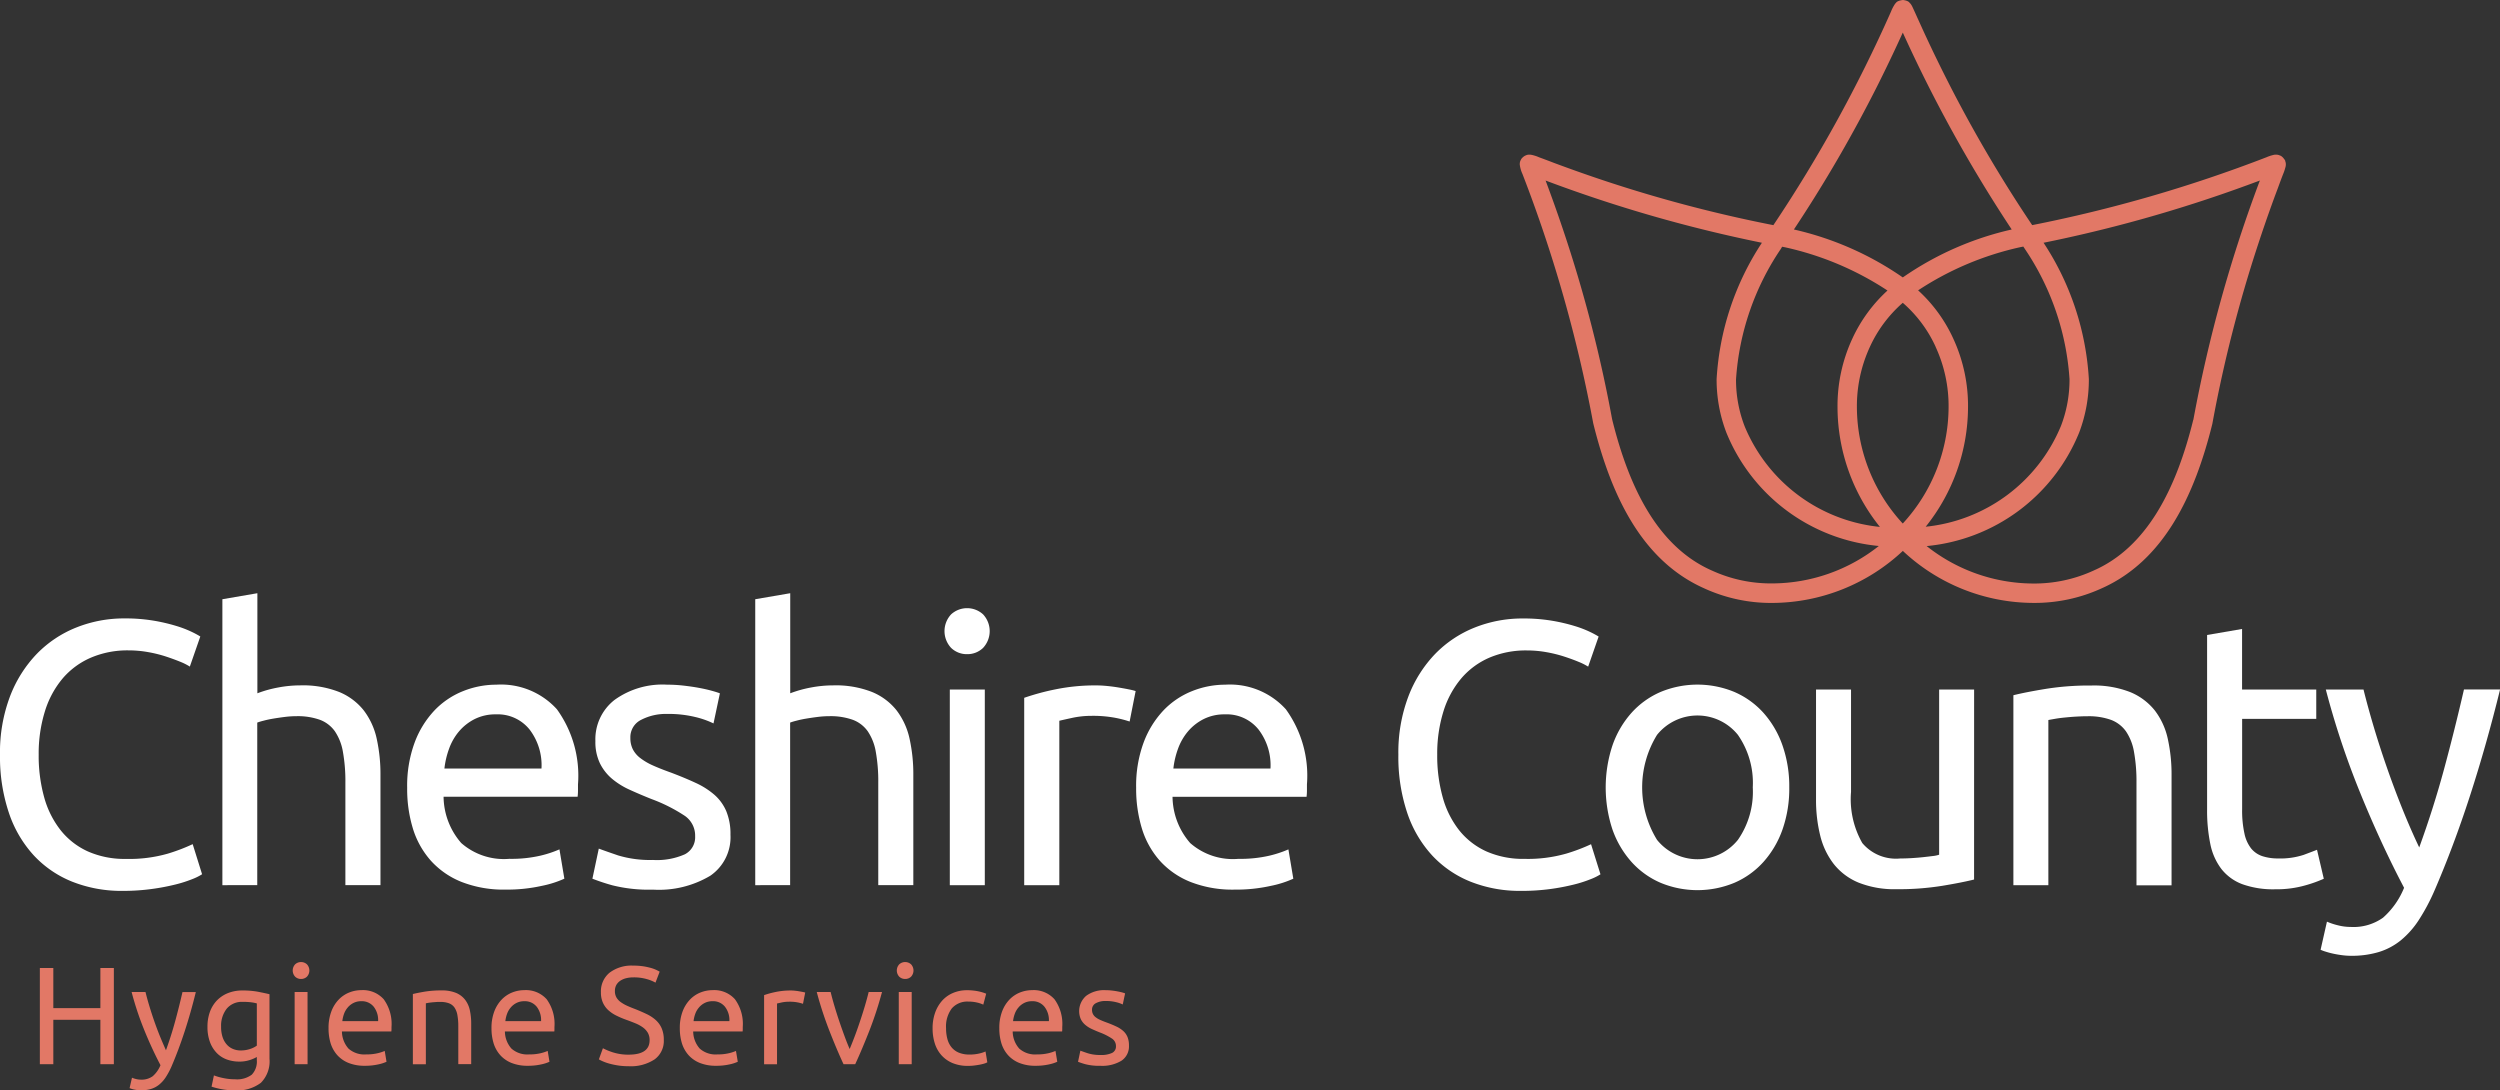 <svg xmlns="http://www.w3.org/2000/svg" width="119.366" height="52.06" viewBox="0 0 119.366 52.06">
  <rect x="0" y="0" width="119.366" height="52.06" fill="#333333" stroke="none"/>
  <g id="Group_84" data-name="Group 84" transform="translate(333 -186)">
    <g id="cheshire-county-hygiene-services" transform="translate(-333 186)">
      <g id="Group_8" data-name="Group 8">
        <g id="Group_6" data-name="Group 6" transform="translate(1.903 45.933)">
          <path id="Path_31" data-name="Path 31" d="M6.28,82.317h.643v4.594H6.28V84.79H4.033v2.121H3.39V82.317h.643v1.916H6.28Z" transform="translate(-3.39 -82.032)" fill="#e27866"/>
          <path id="Path_32" data-name="Path 32" d="M11.136,88.451a1.116,1.116,0,0,0,.19.063.872.872,0,0,0,.229.03.9.9,0,0,0,.57-.163,1.4,1.4,0,0,0,.372-.527q-.419-.8-.779-1.687a14.775,14.775,0,0,1-.6-1.807h.663q.073.3.176.643t.229.709q.126.365.272.73c.1.243.2.477.3.7q.252-.7.438-1.38t.351-1.4h.637q-.238.974-.531,1.872t-.63,1.681a3.549,3.549,0,0,1-.275.514,1.534,1.534,0,0,1-.316.354,1.134,1.134,0,0,1-.387.205,1.651,1.651,0,0,1-.488.067,1.2,1.2,0,0,1-.152-.01c-.053-.007-.1-.016-.155-.026s-.1-.024-.14-.037a.571.571,0,0,1-.089-.033Z" transform="translate(-6.737 -82.928)" fill="#e27866"/>
          <path id="Path_33" data-name="Path 33" d="M20,87.407a1.689,1.689,0,0,1-.308.136,1.56,1.56,0,0,1-.535.083,1.725,1.725,0,0,1-.586-.1,1.277,1.277,0,0,1-.481-.309,1.49,1.49,0,0,1-.325-.52,2.073,2.073,0,0,1-.12-.743,2.039,2.039,0,0,1,.113-.692,1.549,1.549,0,0,1,.328-.544,1.511,1.511,0,0,1,.527-.358,1.821,1.821,0,0,1,.7-.129,4,4,0,0,1,.752.062c.214.043.395.081.541.116v3.076a1.454,1.454,0,0,1-.411,1.154A1.857,1.857,0,0,1,18.953,89a3.333,3.333,0,0,1-.613-.053,3.48,3.48,0,0,1-.5-.125l.113-.537a2.735,2.735,0,0,0,.454.129,2.679,2.679,0,0,0,.56.057,1.167,1.167,0,0,0,.792-.219.9.9,0,0,0,.242-.7v-.146ZM20,84.848a1.929,1.929,0,0,0-.249-.05,2.96,2.96,0,0,0-.421-.023.938.938,0,0,0-.766.325,1.309,1.309,0,0,0-.268.862,1.524,1.524,0,0,0,.076.511,1.013,1.013,0,0,0,.206.351.8.8,0,0,0,.3.205.958.958,0,0,0,.348.066,1.393,1.393,0,0,0,.451-.07,1.122,1.122,0,0,0,.325-.162V84.848Z" transform="translate(-9.642 -82.872)" fill="#e27866"/>
          <path id="Path_34" data-name="Path 34" d="M25.289,82.619a.394.394,0,0,1-.281-.109.433.433,0,0,1,0-.59.418.418,0,0,1,.563,0,.433.433,0,0,1,0,.59A.4.4,0,0,1,25.289,82.619Zm.312,4.071h-.617V83.242H25.6Z" transform="translate(-12.819 -81.81)" fill="#e27866"/>
          <path id="Path_35" data-name="Path 35" d="M27.94,86.023a2.2,2.2,0,0,1,.133-.8,1.658,1.658,0,0,1,.351-.567,1.437,1.437,0,0,1,.5-.339,1.571,1.571,0,0,1,.583-.113,1.328,1.328,0,0,1,1.067.435,2,2,0,0,1,.372,1.322v.1a1.028,1.028,0,0,1-.007.116h-2.36a1.259,1.259,0,0,0,.312.816,1.141,1.141,0,0,0,.849.279,2.256,2.256,0,0,0,.547-.057,1.945,1.945,0,0,0,.335-.109l.086.517a1.8,1.8,0,0,1-.395.126,2.832,2.832,0,0,1-.64.066,2.035,2.035,0,0,1-.779-.136,1.453,1.453,0,0,1-.54-.375,1.536,1.536,0,0,1-.316-.567A2.418,2.418,0,0,1,27.94,86.023Zm2.367-.339A1.036,1.036,0,0,0,30.1,85a.722.722,0,0,0-.594-.268.806.806,0,0,0-.374.083.862.862,0,0,0-.275.216.984.984,0,0,0-.176.3,1.518,1.518,0,0,0-.083.351h1.71Z" transform="translate(-14.156 -82.861)" fill="#e27866"/>
          <path id="Path_36" data-name="Path 36" d="M35.11,84.4q.212-.053.564-.113a4.871,4.871,0,0,1,.809-.059,1.75,1.75,0,0,1,.683.116,1.072,1.072,0,0,1,.434.325,1.255,1.255,0,0,1,.229.5,2.935,2.935,0,0,1,.066.643v1.935h-.616v-1.8a2.942,2.942,0,0,0-.043-.543.92.92,0,0,0-.143-.364.56.56,0,0,0-.266-.2,1.165,1.165,0,0,0-.411-.063c-.067,0-.135,0-.205.006s-.138.01-.2.017-.122.014-.172.023l-.109.02v2.91H35.11Z" transform="translate(-17.3 -82.872)" fill="#e27866"/>
          <path id="Path_37" data-name="Path 37" d="M41.8,86.023a2.189,2.189,0,0,1,.133-.8,1.665,1.665,0,0,1,.351-.567,1.437,1.437,0,0,1,.5-.339,1.575,1.575,0,0,1,.583-.113,1.329,1.329,0,0,1,1.068.435,2,2,0,0,1,.371,1.322v.1a1.036,1.036,0,0,1-.006.116h-2.36a1.253,1.253,0,0,0,.312.816,1.139,1.139,0,0,0,.849.279,2.26,2.26,0,0,0,.547-.057,1.962,1.962,0,0,0,.335-.109l.086.517a1.812,1.812,0,0,1-.395.126,2.833,2.833,0,0,1-.64.066,2.039,2.039,0,0,1-.779-.136,1.457,1.457,0,0,1-.54-.375,1.527,1.527,0,0,1-.315-.567A2.4,2.4,0,0,1,41.8,86.023Zm2.367-.339A1.037,1.037,0,0,0,43.962,85a.721.721,0,0,0-.593-.268.81.81,0,0,0-.374.083.868.868,0,0,0-.275.216.972.972,0,0,0-.175.3,1.462,1.462,0,0,0-.083.351h1.71Z" transform="translate(-20.236 -82.861)" fill="#e27866"/>
          <path id="Path_38" data-name="Path 38" d="M52.339,86.372q1.007,0,1.007-.689a.69.69,0,0,0-.089-.362.854.854,0,0,0-.243-.258,1.694,1.694,0,0,0-.348-.189c-.13-.053-.268-.106-.414-.159a4.2,4.2,0,0,1-.477-.2,1.649,1.649,0,0,1-.391-.258,1.09,1.09,0,0,1-.262-.355,1.165,1.165,0,0,1-.1-.5,1.152,1.152,0,0,1,.411-.942,1.734,1.734,0,0,1,1.134-.339,2.955,2.955,0,0,1,.76.09,1.709,1.709,0,0,1,.5.2l-.2.523a1.814,1.814,0,0,0-.414-.169,2.215,2.215,0,0,0-.64-.083,1.4,1.4,0,0,0-.345.04.885.885,0,0,0-.278.119.6.6,0,0,0-.19.2.577.577,0,0,0-.07.288.609.609,0,0,0,.073.312.718.718,0,0,0,.205.222,1.736,1.736,0,0,0,.308.176c.117.053.246.106.388.159.2.08.382.16.547.239a1.8,1.8,0,0,1,.431.285,1.138,1.138,0,0,1,.282.395,1.383,1.383,0,0,1,.1.553,1.085,1.085,0,0,1-.441.929,2.068,2.068,0,0,1-1.243.325,3.226,3.226,0,0,1-.5-.036,3.714,3.714,0,0,1-.408-.086,2.407,2.407,0,0,1-.308-.106c-.086-.038-.153-.07-.2-.1l.193-.531a2.88,2.88,0,0,0,.464.193A2.41,2.41,0,0,0,52.339,86.372Z" transform="translate(-24.233 -81.949)" fill="#e27866"/>
          <path id="Path_39" data-name="Path 39" d="M57.813,86.023a2.189,2.189,0,0,1,.132-.8,1.666,1.666,0,0,1,.351-.567,1.436,1.436,0,0,1,.5-.339,1.571,1.571,0,0,1,.583-.113,1.328,1.328,0,0,1,1.067.435,2,2,0,0,1,.372,1.322v.1a1.03,1.03,0,0,1-.007.116h-2.36a1.256,1.256,0,0,0,.312.816,1.139,1.139,0,0,0,.849.279,2.26,2.26,0,0,0,.547-.057,1.945,1.945,0,0,0,.335-.109l.086.517a1.8,1.8,0,0,1-.394.126,2.832,2.832,0,0,1-.64.066,2.037,2.037,0,0,1-.779-.136,1.457,1.457,0,0,1-.54-.375,1.527,1.527,0,0,1-.315-.567A2.4,2.4,0,0,1,57.813,86.023Zm2.367-.339A1.036,1.036,0,0,0,59.971,85a.721.721,0,0,0-.594-.268.81.81,0,0,0-.374.083.86.86,0,0,0-.275.216.962.962,0,0,0-.176.3,1.519,1.519,0,0,0-.083.351H60.18Z" transform="translate(-27.257 -82.861)" fill="#e27866"/>
          <path id="Path_40" data-name="Path 40" d="M66.256,84.23a1.71,1.71,0,0,1,.182.01c.068.006.136.015.2.026l.182.033c.055.012.1.021.123.03l-.106.537a1.977,1.977,0,0,0-.677-.1,1.624,1.624,0,0,0-.341.036c-.113.024-.187.042-.222.05v2.9h-.617v-3.3a4.152,4.152,0,0,1,.544-.149A3.491,3.491,0,0,1,66.256,84.23Z" transform="translate(-30.4 -82.871)" fill="#e27866"/>
          <path id="Path_41" data-name="Path 41" d="M72.573,84.36a17.613,17.613,0,0,1-.607,1.857q-.349.888-.673,1.591h-.557q-.325-.7-.673-1.591a17.36,17.36,0,0,1-.606-1.857h.663q.079.324.189.693t.232.729c.082.241.165.473.248.7s.164.426.239.6c.075-.177.154-.377.239-.6s.167-.458.248-.7.159-.485.232-.729.136-.477.189-.693Z" transform="translate(-32.363 -82.928)" fill="#e27866"/>
          <path id="Path_42" data-name="Path 42" d="M76.664,82.619a.4.4,0,0,1-.282-.109.433.433,0,0,1,0-.59.419.419,0,0,1,.564,0,.434.434,0,0,1,0,.59A.4.4,0,0,1,76.664,82.619Zm.312,4.071h-.617V83.242h.617Z" transform="translate(-35.349 -81.81)" fill="#e27866"/>
          <path id="Path_43" data-name="Path 43" d="M81,87.82a1.892,1.892,0,0,1-.733-.132,1.482,1.482,0,0,1-.531-.372,1.552,1.552,0,0,1-.321-.567,2.355,2.355,0,0,1-.106-.726,2.193,2.193,0,0,1,.116-.729,1.727,1.727,0,0,1,.328-.574,1.461,1.461,0,0,1,.52-.377,1.689,1.689,0,0,1,.686-.136,2.771,2.771,0,0,1,.465.04,2.18,2.18,0,0,1,.444.126l-.139.523a1.477,1.477,0,0,0-.322-.106,1.819,1.819,0,0,0-.387-.04.984.984,0,0,0-.793.325,1.433,1.433,0,0,0-.275.948,1.944,1.944,0,0,0,.063.511,1.039,1.039,0,0,0,.2.4.884.884,0,0,0,.348.255,1.324,1.324,0,0,0,.517.09,1.961,1.961,0,0,0,.444-.047,1.594,1.594,0,0,0,.312-.1l.086.517a.647.647,0,0,1-.153.063,2.1,2.1,0,0,1-.225.053c-.084.015-.173.029-.268.04S81.09,87.82,81,87.82Z" transform="translate(-36.684 -82.861)" fill="#e27866"/>
          <path id="Path_44" data-name="Path 44" d="M84.983,86.023a2.189,2.189,0,0,1,.132-.8,1.658,1.658,0,0,1,.351-.567,1.429,1.429,0,0,1,.5-.339,1.571,1.571,0,0,1,.583-.113,1.328,1.328,0,0,1,1.067.435,2,2,0,0,1,.372,1.322v.1a.909.909,0,0,1-.007.116h-2.36a1.256,1.256,0,0,0,.312.816,1.139,1.139,0,0,0,.849.279,2.26,2.26,0,0,0,.547-.057,1.946,1.946,0,0,0,.335-.109l.086.517a1.812,1.812,0,0,1-.395.126,2.832,2.832,0,0,1-.64.066,2.039,2.039,0,0,1-.779-.136,1.457,1.457,0,0,1-.54-.375,1.527,1.527,0,0,1-.315-.567A2.4,2.4,0,0,1,84.983,86.023Zm2.367-.339A1.036,1.036,0,0,0,87.141,85a.722.722,0,0,0-.594-.268.81.81,0,0,0-.374.083.862.862,0,0,0-.275.216.963.963,0,0,0-.176.3,1.489,1.489,0,0,0-.083.351H87.35Z" transform="translate(-39.172 -82.861)" fill="#e27866"/>
          <path id="Path_45" data-name="Path 45" d="M92.745,87.3a1.223,1.223,0,0,0,.56-.1.336.336,0,0,0,.182-.318.423.423,0,0,0-.179-.358,2.833,2.833,0,0,0-.59-.3c-.133-.053-.26-.107-.381-.163a1.331,1.331,0,0,1-.316-.2.844.844,0,0,1-.212-.271.966.966,0,0,1,.259-1.117,1.445,1.445,0,0,1,.921-.268,2.545,2.545,0,0,1,.292.017c.1.011.188.024.272.04s.158.032.222.049.113.034.149.047l-.113.53a1.6,1.6,0,0,0-.312-.109,2.008,2.008,0,0,0-.511-.057.936.936,0,0,0-.451.1.341.341,0,0,0-.193.322.441.441,0,0,0,.044.2.462.462,0,0,0,.133.156,1.051,1.051,0,0,0,.222.129c.088.04.194.082.318.126.163.061.309.122.437.182a1.345,1.345,0,0,1,.328.209.8.8,0,0,1,.209.288,1.05,1.05,0,0,1,.073.414.823.823,0,0,1-.354.723,1.766,1.766,0,0,1-1.011.245,2.635,2.635,0,0,1-.716-.076,3.485,3.485,0,0,1-.351-.116l.112-.53c.071.027.184.066.339.119A1.955,1.955,0,0,0,92.745,87.3Z" transform="translate(-42.107 -82.861)" fill="#e27866"/>
        </g>
        <g id="Group_7" data-name="Group 7" transform="translate(0 28.324)">
          <path id="Path_46" data-name="Path 46" d="M5.857,65.6a6.365,6.365,0,0,1-2.389-.431,5.07,5.07,0,0,1-1.85-1.258A5.658,5.658,0,0,1,.423,61.869,8.4,8.4,0,0,1,0,59.094a7.555,7.555,0,0,1,.476-2.775A6.018,6.018,0,0,1,1.761,54.28a5.442,5.442,0,0,1,1.887-1.257,6.133,6.133,0,0,1,2.3-.432,8.165,8.165,0,0,1,1.392.108,8.6,8.6,0,0,1,1.078.252,5.2,5.2,0,0,1,.746.287,4.338,4.338,0,0,1,.4.216l-.5,1.437a2.877,2.877,0,0,0-.467-.234q-.306-.125-.692-.252a6.3,6.3,0,0,0-.844-.207,5.306,5.306,0,0,0-.925-.081,4.447,4.447,0,0,0-1.779.341A3.684,3.684,0,0,0,3,55.447a4.47,4.47,0,0,0-.853,1.572,6.779,6.779,0,0,0-.3,2.075,7.414,7.414,0,0,0,.26,2.03A4.447,4.447,0,0,0,2.892,62.7a3.512,3.512,0,0,0,1.3,1.015,4.323,4.323,0,0,0,1.824.359,6.679,6.679,0,0,0,1.994-.251A8.706,8.706,0,0,0,9.2,63.369l.449,1.437a2.5,2.5,0,0,1-.449.225,6.051,6.051,0,0,1-.809.261,10.309,10.309,0,0,1-1.132.216A10,10,0,0,1,5.857,65.6Z" transform="translate(0 -51.388)" fill="#fff"/>
          <path id="Path_47" data-name="Path 47" d="M18.912,64.388V50.735l1.671-.287v4.778a5.653,5.653,0,0,1,1-.278,5.738,5.738,0,0,1,1.051-.1,4.726,4.726,0,0,1,1.85.314,2.9,2.9,0,0,1,1.177.88,3.422,3.422,0,0,1,.62,1.356,7.882,7.882,0,0,1,.179,1.743v5.246H24.785V59.5a7.963,7.963,0,0,0-.117-1.473,2.489,2.489,0,0,0-.386-.988,1.535,1.535,0,0,0-.719-.549,3.154,3.154,0,0,0-1.113-.171,4.466,4.466,0,0,0-.558.036c-.191.024-.374.051-.548.08s-.33.063-.467.1a2.7,2.7,0,0,0-.3.09v7.76Z" transform="translate(-8.294 -50.448)" fill="#fff"/>
          <path id="Path_48" data-name="Path 48" d="M34.625,63.146a5.955,5.955,0,0,1,.359-2.164,4.533,4.533,0,0,1,.952-1.536,3.859,3.859,0,0,1,1.365-.916,4.26,4.26,0,0,1,1.581-.305A3.6,3.6,0,0,1,41.775,59.4a5.414,5.414,0,0,1,1.006,3.584v.278a2.576,2.576,0,0,1-.018.314h-6.4a3.416,3.416,0,0,0,.844,2.21,3.089,3.089,0,0,0,2.3.754,6.142,6.142,0,0,0,1.482-.152,5.318,5.318,0,0,0,.907-.3l.234,1.4a4.925,4.925,0,0,1-1.069.341,7.6,7.6,0,0,1-1.733.18,5.5,5.5,0,0,1-2.111-.368,3.931,3.931,0,0,1-1.464-1.015A4.146,4.146,0,0,1,34.9,65.1,6.479,6.479,0,0,1,34.625,63.146Zm6.413-.916a2.805,2.805,0,0,0-.566-1.86,1.95,1.95,0,0,0-1.608-.728,2.2,2.2,0,0,0-1.015.225,2.393,2.393,0,0,0-.745.584,2.673,2.673,0,0,0-.476.826,4.071,4.071,0,0,0-.225.952Z" transform="translate(-15.184 -53.858)" fill="#fff"/>
          <path id="Path_49" data-name="Path 49" d="M53.271,66.594a3.289,3.289,0,0,0,1.518-.269.912.912,0,0,0,.494-.862,1.145,1.145,0,0,0-.485-.97,7.71,7.71,0,0,0-1.6-.808q-.54-.215-1.033-.44a3.619,3.619,0,0,1-.853-.53,2.3,2.3,0,0,1-.575-.737,2.351,2.351,0,0,1-.216-1.06,2.379,2.379,0,0,1,.916-1.967,3.912,3.912,0,0,1,2.5-.727,7.047,7.047,0,0,1,.791.045q.395.045.737.108c.227.042.428.088.6.135s.308.09.4.126l-.305,1.437a4.218,4.218,0,0,0-.844-.3,5.429,5.429,0,0,0-1.383-.153,2.556,2.556,0,0,0-1.221.278.923.923,0,0,0-.521.871,1.182,1.182,0,0,0,.117.538,1.244,1.244,0,0,0,.36.422,2.945,2.945,0,0,0,.6.351q.36.162.862.341.665.252,1.185.494a3.716,3.716,0,0,1,.889.566,2.181,2.181,0,0,1,.566.782,2.838,2.838,0,0,1,.2,1.123,2.227,2.227,0,0,1-.961,1.958,4.785,4.785,0,0,1-2.739.665,7.168,7.168,0,0,1-1.94-.207,9.9,9.9,0,0,1-.952-.315l.305-1.437q.287.108.916.323A5.282,5.282,0,0,0,53.271,66.594Z" transform="translate(-22.093 -53.858)" fill="#fff"/>
          <path id="Path_50" data-name="Path 50" d="M64.226,64.388V50.735l1.671-.287v4.778a5.653,5.653,0,0,1,1-.278,5.738,5.738,0,0,1,1.051-.1,4.726,4.726,0,0,1,1.85.314,2.9,2.9,0,0,1,1.177.88,3.422,3.422,0,0,1,.62,1.356,7.882,7.882,0,0,1,.179,1.743v5.246H70.1V59.5a7.962,7.962,0,0,0-.117-1.473,2.488,2.488,0,0,0-.386-.988,1.535,1.535,0,0,0-.719-.549,3.154,3.154,0,0,0-1.113-.171,4.472,4.472,0,0,0-.558.036c-.191.024-.374.051-.548.08s-.33.063-.467.1a2.7,2.7,0,0,0-.3.09v7.76Z" transform="translate(-28.166 -50.448)" fill="#fff"/>
          <path id="Path_51" data-name="Path 51" d="M81.4,53.919a1.071,1.071,0,0,1-.764-.3,1.173,1.173,0,0,1,0-1.6,1.132,1.132,0,0,1,1.527,0,1.173,1.173,0,0,1,0,1.6A1.07,1.07,0,0,1,81.4,53.919Zm.844,11.03H80.574V55.608h1.671v9.341Z" transform="translate(-35.224 -51.009)" fill="#fff"/>
          <path id="Path_52" data-name="Path 52" d="M90.552,58.288c.144,0,.308.008.494.026s.368.042.549.072.344.06.494.09a3.223,3.223,0,0,1,.332.081l-.287,1.455a5.626,5.626,0,0,0-.655-.171,5.766,5.766,0,0,0-1.177-.1,4.384,4.384,0,0,0-.925.1q-.458.1-.6.135v7.85H87.1V58.88a11.457,11.457,0,0,1,1.473-.4A9.456,9.456,0,0,1,90.552,58.288Z" transform="translate(-38.198 -53.886)" fill="#fff"/>
          <path id="Path_53" data-name="Path 53" d="M96.617,63.146a5.955,5.955,0,0,1,.359-2.164,4.532,4.532,0,0,1,.952-1.536,3.859,3.859,0,0,1,1.365-.916,4.26,4.26,0,0,1,1.581-.305,3.6,3.6,0,0,1,2.892,1.176,5.411,5.411,0,0,1,1.006,3.584v.278a2.574,2.574,0,0,1-.018.314h-6.4a3.416,3.416,0,0,0,.844,2.21,3.089,3.089,0,0,0,2.3.754,6.145,6.145,0,0,0,1.482-.152,5.318,5.318,0,0,0,.907-.3l.234,1.4a4.936,4.936,0,0,1-1.069.341,7.6,7.6,0,0,1-1.733.18,5.5,5.5,0,0,1-2.111-.368,3.929,3.929,0,0,1-1.464-1.015,4.146,4.146,0,0,1-.853-1.536A6.515,6.515,0,0,1,96.617,63.146Zm6.414-.916a2.809,2.809,0,0,0-.567-1.86,1.95,1.95,0,0,0-1.608-.728,2.2,2.2,0,0,0-1.015.225,2.393,2.393,0,0,0-.745.584,2.686,2.686,0,0,0-.477.826,4.07,4.07,0,0,0-.225.952Z" transform="translate(-42.37 -53.858)" fill="#fff"/>
          <path id="Path_54" data-name="Path 54" d="M124.773,65.6a6.367,6.367,0,0,1-2.389-.431,5.086,5.086,0,0,1-1.851-1.258,5.649,5.649,0,0,1-1.194-2.039,8.406,8.406,0,0,1-.422-2.775,7.543,7.543,0,0,1,.476-2.775,6.017,6.017,0,0,1,1.284-2.039,5.447,5.447,0,0,1,1.887-1.257,6.131,6.131,0,0,1,2.3-.432,8.172,8.172,0,0,1,1.392.108,8.587,8.587,0,0,1,1.077.252,5.173,5.173,0,0,1,.746.287,4.417,4.417,0,0,1,.4.216l-.5,1.437a2.876,2.876,0,0,0-.467-.234q-.3-.125-.691-.252a6.344,6.344,0,0,0-.844-.207,5.311,5.311,0,0,0-.925-.081,4.447,4.447,0,0,0-1.779.341,3.677,3.677,0,0,0-1.347.988,4.48,4.48,0,0,0-.854,1.572,6.78,6.78,0,0,0-.3,2.075,7.371,7.371,0,0,0,.261,2.03,4.446,4.446,0,0,0,.781,1.572,3.516,3.516,0,0,0,1.3,1.015,4.321,4.321,0,0,0,1.824.359,6.681,6.681,0,0,0,1.994-.251,8.664,8.664,0,0,0,1.185-.449l.45,1.437a2.532,2.532,0,0,1-.45.225,6.041,6.041,0,0,1-.808.261,10.309,10.309,0,0,1-1.132.216A10.015,10.015,0,0,1,124.773,65.6Z" transform="translate(-52.15 -51.388)" fill="#fff"/>
          <path id="Path_55" data-name="Path 55" d="M145.312,63.128a5.9,5.9,0,0,1-.323,2.012,4.623,4.623,0,0,1-.907,1.545,3.991,3.991,0,0,1-1.392,1,4.6,4.6,0,0,1-3.521,0,3.988,3.988,0,0,1-1.392-1,4.614,4.614,0,0,1-.907-1.545,6.4,6.4,0,0,1,0-4.014,4.59,4.59,0,0,1,.907-1.554,3.986,3.986,0,0,1,1.392-1,4.6,4.6,0,0,1,3.521,0,4,4,0,0,1,1.392,1,4.605,4.605,0,0,1,.907,1.554A5.927,5.927,0,0,1,145.312,63.128Zm-1.742,0a4.017,4.017,0,0,0-.71-2.506,2.477,2.477,0,0,0-3.862,0,4.779,4.779,0,0,0,0,5.012,2.477,2.477,0,0,0,3.862,0A4.018,4.018,0,0,0,143.57,63.128Z" transform="translate(-59.881 -53.858)" fill="#fff"/>
          <path id="Path_56" data-name="Path 56" d="M161.981,67.71q-.576.144-1.517.3a13.056,13.056,0,0,1-2.184.162,4.632,4.632,0,0,1-1.814-.314,2.926,2.926,0,0,1-1.185-.889,3.6,3.6,0,0,1-.646-1.356,7.06,7.06,0,0,1-.2-1.733V58.639h1.671v4.886a4.233,4.233,0,0,0,.538,2.443,2.1,2.1,0,0,0,1.815.737c.179,0,.364-.006.556-.018s.371-.027.54-.045.321-.037.458-.054a1.342,1.342,0,0,0,.3-.063V58.639h1.67Z" transform="translate(-67.726 -54.04)" fill="#fff"/>
          <path id="Path_57" data-name="Path 57" d="M171.23,58.755q.574-.143,1.528-.3a13.2,13.2,0,0,1,2.191-.162,4.731,4.731,0,0,1,1.851.314,2.91,2.91,0,0,1,1.177.88,3.413,3.413,0,0,1,.619,1.356,7.883,7.883,0,0,1,.179,1.743v5.246H177.1V62.941a7.964,7.964,0,0,0-.117-1.473,2.489,2.489,0,0,0-.386-.988,1.541,1.541,0,0,0-.719-.549,3.154,3.154,0,0,0-1.113-.171c-.179,0-.365.007-.558.018s-.374.028-.547.045-.33.039-.467.063-.238.042-.3.054v7.886h-1.67V58.755Z" transform="translate(-75.091 -53.886)" fill="#fff"/>
          <path id="Path_58" data-name="Path 58" d="M189.356,56.38H192.9v1.4h-3.539v4.311a5.11,5.11,0,0,0,.109,1.159,1.735,1.735,0,0,0,.322.719,1.167,1.167,0,0,0,.54.368,2.4,2.4,0,0,0,.754.108,3.553,3.553,0,0,0,1.212-.171q.459-.171.638-.243l.324,1.383a6.278,6.278,0,0,1-.88.315,5.011,5.011,0,0,1-1.438.188,4.356,4.356,0,0,1-1.572-.243,2.294,2.294,0,0,1-1-.727,2.913,2.913,0,0,1-.529-1.195,7.926,7.926,0,0,1-.153-1.644V53.775l1.67-.287V56.38Z" transform="translate(-82.307 -51.781)" fill="#fff"/>
          <path id="Path_59" data-name="Path 59" d="M197.643,69.723a3.219,3.219,0,0,0,.513.171,2.467,2.467,0,0,0,.619.081,2.43,2.43,0,0,0,1.545-.441,3.8,3.8,0,0,0,1.006-1.428q-1.132-2.156-2.111-4.572a39.581,39.581,0,0,1-1.626-4.895h1.8q.2.808.477,1.743t.619,1.922q.342.988.737,1.976t.827,1.9q.684-1.887,1.185-3.737t.952-3.808h1.724q-.647,2.641-1.436,5.075t-1.707,4.553a9.522,9.522,0,0,1-.745,1.392,4.218,4.218,0,0,1-.854.961,3.118,3.118,0,0,1-1.05.557,4.493,4.493,0,0,1-1.321.18,3.317,3.317,0,0,1-.413-.027c-.145-.018-.285-.042-.423-.071s-.264-.063-.378-.1a1.785,1.785,0,0,1-.243-.09Z" transform="translate(-86.54 -54.041)" fill="#fff"/>
        </g>
        <path id="Path_60" data-name="Path 60" d="M165.808,7.772a.316.316,0,0,0-.012-.058c-.033-.038.045,0-.12-.193l0,0a.294.294,0,0,0-.03-.028.311.311,0,0,0-.126-.074.409.409,0,0,0-.177-.035l-.031,0a.417.417,0,0,0-.077.011,1.96,1.96,0,0,0-.343.113,67.239,67.239,0,0,1-11.187,3.241A65.35,65.35,0,0,1,149.54,3.62c-.511-1.018-.9-1.852-1.164-2.436-.133-.291-.235-.517-.307-.677-.036-.081-.066-.142-.09-.193a.445.445,0,0,0-.045-.079.318.318,0,0,0-.047-.067c-.047-.019-.029-.124-.353-.169-.337.045-.321.15-.366.169a1.961,1.961,0,0,0-.208.394,67.131,67.131,0,0,1-5.613,10.188,65.734,65.734,0,0,1-7.912-2.071c-1.08-.356-1.948-.673-2.559-.9-.3-.115-.545-.207-.718-.27a1.722,1.722,0,0,0-.366-.117h0a.624.624,0,0,0-.077-.008h-.01a.358.358,0,0,0-.17.032c-.015.006-.031.012-.047.02a.571.571,0,0,0-.113.083.33.33,0,0,0-.084.112.407.407,0,0,0-.053.189c0,.03,0,.03,0,.032a1.493,1.493,0,0,0,.128.452,66.7,66.7,0,0,1,3.38,11.907c.849,3.43,2.307,6.545,5.291,7.877a7.659,7.659,0,0,0,3.272.7,9.169,9.169,0,0,0,6.22-2.484,9.15,9.15,0,0,0,6.217,2.483,7.686,7.686,0,0,0,3.285-.7c2.972-1.326,4.431-4.443,5.274-7.844a64.688,64.688,0,0,1,2.214-8.659c.356-1.08.67-1.948.9-2.558.112-.305.2-.546.27-.72a2.517,2.517,0,0,0,.11-.331.424.424,0,0,0,.016-.12h0v0h0A.29.29,0,0,0,165.808,7.772Zm-12.456,4.109a12.56,12.56,0,0,1,2.135,6.217,6.146,6.146,0,0,1-.408,2.237,7.845,7.845,0,0,1-6.459,4.814,9.165,9.165,0,0,0,2.021-5.7,7.65,7.65,0,0,0-.706-3.286,7.114,7.114,0,0,0-1.677-2.3,14.544,14.544,0,0,1,4.895-2.065h0l.129-.025C153.305,11.813,153.329,11.846,153.353,11.881Zm-11.583-.1.11.021a14.572,14.572,0,0,1,4.917,2.07,7.171,7.171,0,0,0-1.686,2.313,7.643,7.643,0,0,0-.7,3.273,9.153,9.153,0,0,0,2.024,5.7,7.84,7.84,0,0,1-6.457-4.8,6.16,6.16,0,0,1-.413-2.248,12.57,12.57,0,0,1,2.149-6.239C141.732,11.833,141.75,11.805,141.77,11.777Zm7.324,4.779a6.732,6.732,0,0,1,.62,2.9,8.247,8.247,0,0,1-2.188,5.537,8.238,8.238,0,0,1-2.19-5.538,6.764,6.764,0,0,1,.615-2.885,6.219,6.219,0,0,1,1.576-2.116A6.173,6.173,0,0,1,149.094,16.556ZM147.521,1.569l.006-.012a67.576,67.576,0,0,0,5.2,9.4,14.889,14.889,0,0,0-5.2,2.289,14.9,14.9,0,0,0-5.2-2.289,66.394,66.394,0,0,0,4.017-6.922C146.859,3.006,147.253,2.158,147.521,1.569Zm-9.1,25.677c-2.569-1.127-3.955-3.916-4.773-7.228a65.293,65.293,0,0,0-2.234-8.727c-.362-1.095-.683-1.976-.913-2.593-.01-.026-.019-.053-.029-.078A67.426,67.426,0,0,0,140.8,11.591a13.217,13.217,0,0,0-2.163,6.509,7.08,7.08,0,0,0,.471,2.569,8.745,8.745,0,0,0,7.274,5.4,8.235,8.235,0,0,1-5.073,1.787A6.748,6.748,0,0,1,138.423,27.246Zm22.974-7.2c-.81,3.284-2.2,6.073-4.754,7.194a6.767,6.767,0,0,1-2.9.621,8.23,8.23,0,0,1-5.075-1.788,8.747,8.747,0,0,0,7.28-5.415,7.108,7.108,0,0,0,.464-2.559,13.212,13.212,0,0,0-2.162-6.508,66.689,66.689,0,0,0,7.654-2.029c1.1-.362,1.977-.683,2.593-.913l.08-.029A66.728,66.728,0,0,0,161.4,20.045Z" transform="translate(-56.675)" fill="#e27866"/>
      </g>
    </g>
  </g>
</svg>

